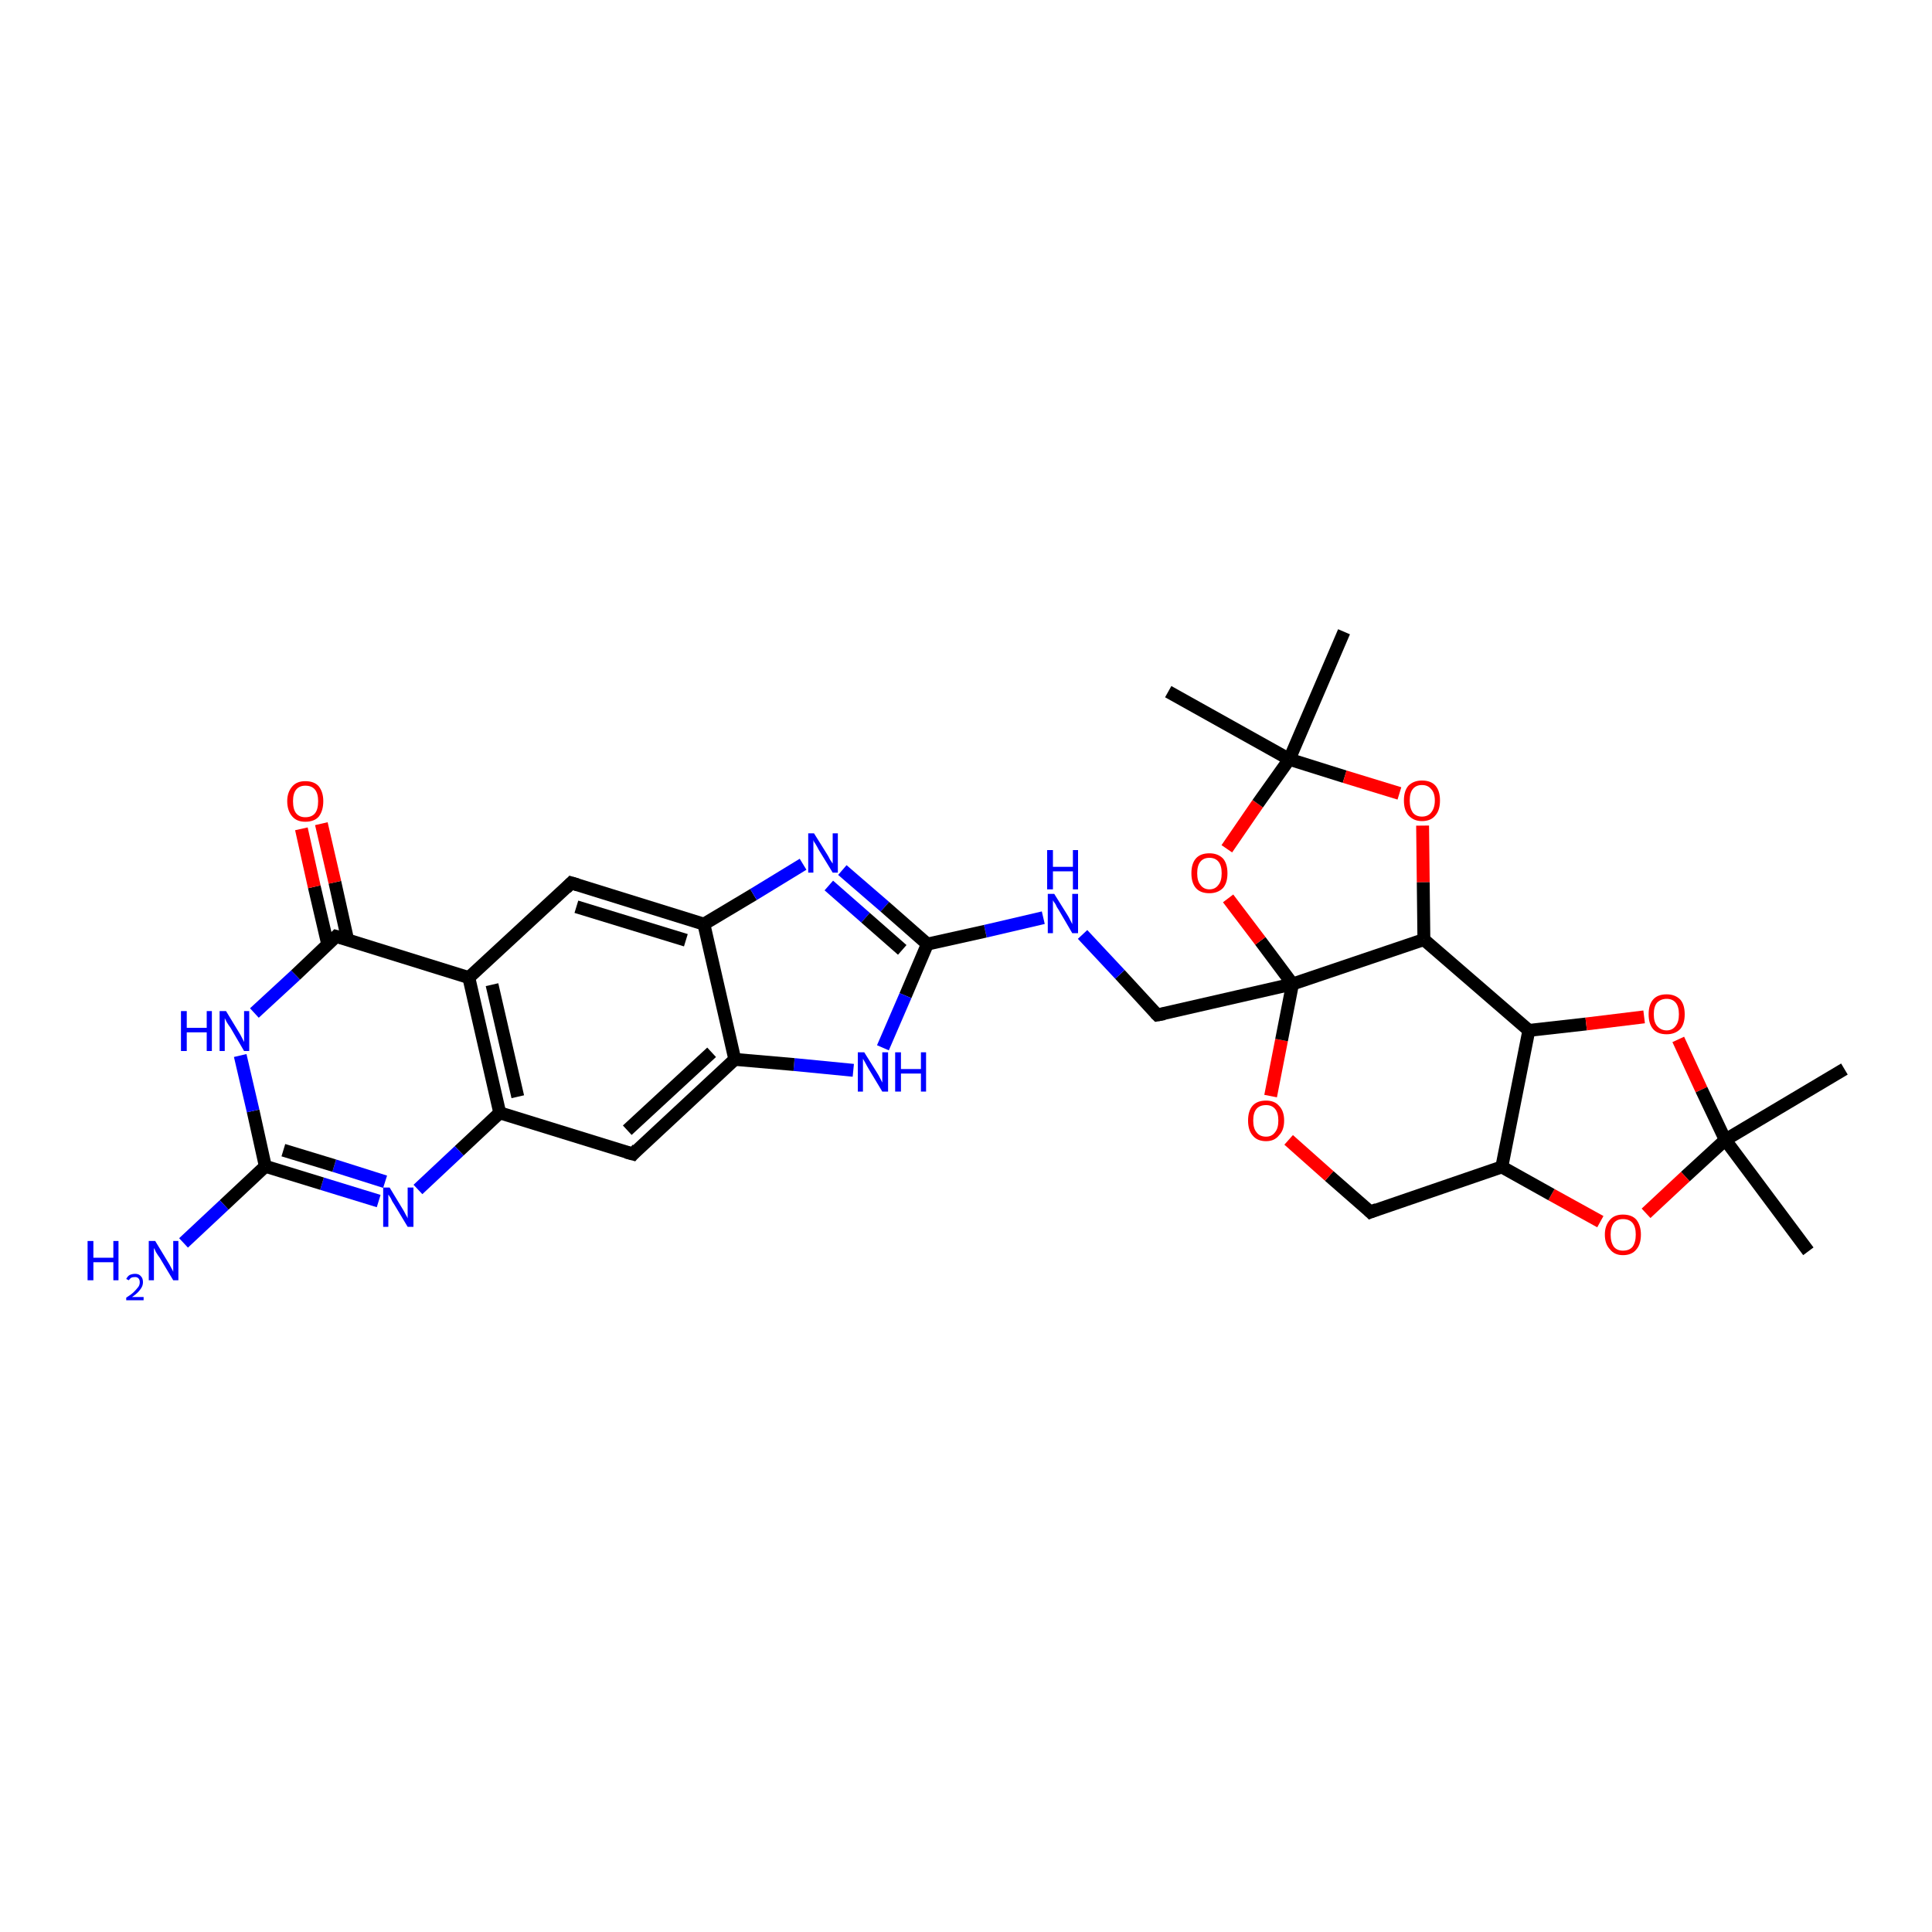 <?xml version='1.0' encoding='iso-8859-1'?>
<svg version='1.1' baseProfile='full'
              xmlns='http://www.w3.org/2000/svg'
                      xmlns:rdkit='http://www.rdkit.org/xml'
                      xmlns:xlink='http://www.w3.org/1999/xlink'
                  xml:space='preserve'
width='300px' height='300px' viewBox='0 0 300 300'>
<!-- END OF HEADER -->
<rect style='opacity:1.0;fill:#FFFFFF;stroke:none' width='300.0' height='300.0' x='0.0' y='0.0'> </rect>
<path class='bond-0 atom-0 atom-1' d='M 280.8,194.3 L 267.9,177.0' style='fill:none;fill-rule:evenodd;stroke:#000000;stroke-width:2.0px;stroke-linecap:butt;stroke-linejoin:miter;stroke-opacity:1' />
<path class='bond-1 atom-1 atom-2' d='M 267.9,177.0 L 286.4,166.0' style='fill:none;fill-rule:evenodd;stroke:#000000;stroke-width:2.0px;stroke-linecap:butt;stroke-linejoin:miter;stroke-opacity:1' />
<path class='bond-2 atom-1 atom-3' d='M 267.9,177.0 L 261.7,182.7' style='fill:none;fill-rule:evenodd;stroke:#000000;stroke-width:2.0px;stroke-linecap:butt;stroke-linejoin:miter;stroke-opacity:1' />
<path class='bond-2 atom-1 atom-3' d='M 261.7,182.7 L 255.6,188.4' style='fill:none;fill-rule:evenodd;stroke:#FF0000;stroke-width:2.0px;stroke-linecap:butt;stroke-linejoin:miter;stroke-opacity:1' />
<path class='bond-3 atom-3 atom-4' d='M 248.5,189.7 L 240.9,185.5' style='fill:none;fill-rule:evenodd;stroke:#FF0000;stroke-width:2.0px;stroke-linecap:butt;stroke-linejoin:miter;stroke-opacity:1' />
<path class='bond-3 atom-3 atom-4' d='M 240.9,185.5 L 233.2,181.2' style='fill:none;fill-rule:evenodd;stroke:#000000;stroke-width:2.0px;stroke-linecap:butt;stroke-linejoin:miter;stroke-opacity:1' />
<path class='bond-4 atom-4 atom-5' d='M 233.2,181.2 L 212.8,188.2' style='fill:none;fill-rule:evenodd;stroke:#000000;stroke-width:2.0px;stroke-linecap:butt;stroke-linejoin:miter;stroke-opacity:1' />
<path class='bond-5 atom-5 atom-6' d='M 212.8,188.2 L 206.4,182.6' style='fill:none;fill-rule:evenodd;stroke:#000000;stroke-width:2.0px;stroke-linecap:butt;stroke-linejoin:miter;stroke-opacity:1' />
<path class='bond-5 atom-5 atom-6' d='M 206.4,182.6 L 200.1,177.0' style='fill:none;fill-rule:evenodd;stroke:#FF0000;stroke-width:2.0px;stroke-linecap:butt;stroke-linejoin:miter;stroke-opacity:1' />
<path class='bond-6 atom-6 atom-7' d='M 197.3,170.2 L 199.0,161.5' style='fill:none;fill-rule:evenodd;stroke:#FF0000;stroke-width:2.0px;stroke-linecap:butt;stroke-linejoin:miter;stroke-opacity:1' />
<path class='bond-6 atom-6 atom-7' d='M 199.0,161.5 L 200.7,152.8' style='fill:none;fill-rule:evenodd;stroke:#000000;stroke-width:2.0px;stroke-linecap:butt;stroke-linejoin:miter;stroke-opacity:1' />
<path class='bond-7 atom-7 atom-8' d='M 200.7,152.8 L 179.7,157.6' style='fill:none;fill-rule:evenodd;stroke:#000000;stroke-width:2.0px;stroke-linecap:butt;stroke-linejoin:miter;stroke-opacity:1' />
<path class='bond-8 atom-8 atom-9' d='M 179.7,157.6 L 173.9,151.3' style='fill:none;fill-rule:evenodd;stroke:#000000;stroke-width:2.0px;stroke-linecap:butt;stroke-linejoin:miter;stroke-opacity:1' />
<path class='bond-8 atom-8 atom-9' d='M 173.9,151.3 L 168.1,145.1' style='fill:none;fill-rule:evenodd;stroke:#0000FF;stroke-width:2.0px;stroke-linecap:butt;stroke-linejoin:miter;stroke-opacity:1' />
<path class='bond-9 atom-9 atom-10' d='M 162.0,142.5 L 153.0,144.6' style='fill:none;fill-rule:evenodd;stroke:#0000FF;stroke-width:2.0px;stroke-linecap:butt;stroke-linejoin:miter;stroke-opacity:1' />
<path class='bond-9 atom-9 atom-10' d='M 153.0,144.6 L 144.0,146.6' style='fill:none;fill-rule:evenodd;stroke:#000000;stroke-width:2.0px;stroke-linecap:butt;stroke-linejoin:miter;stroke-opacity:1' />
<path class='bond-10 atom-10 atom-11' d='M 144.0,146.6 L 140.6,154.6' style='fill:none;fill-rule:evenodd;stroke:#000000;stroke-width:2.0px;stroke-linecap:butt;stroke-linejoin:miter;stroke-opacity:1' />
<path class='bond-10 atom-10 atom-11' d='M 140.6,154.6 L 137.1,162.7' style='fill:none;fill-rule:evenodd;stroke:#0000FF;stroke-width:2.0px;stroke-linecap:butt;stroke-linejoin:miter;stroke-opacity:1' />
<path class='bond-11 atom-11 atom-12' d='M 132.5,166.2 L 123.3,165.3' style='fill:none;fill-rule:evenodd;stroke:#0000FF;stroke-width:2.0px;stroke-linecap:butt;stroke-linejoin:miter;stroke-opacity:1' />
<path class='bond-11 atom-11 atom-12' d='M 123.3,165.3 L 114.1,164.5' style='fill:none;fill-rule:evenodd;stroke:#000000;stroke-width:2.0px;stroke-linecap:butt;stroke-linejoin:miter;stroke-opacity:1' />
<path class='bond-12 atom-12 atom-13' d='M 114.1,164.5 L 98.3,179.2' style='fill:none;fill-rule:evenodd;stroke:#000000;stroke-width:2.0px;stroke-linecap:butt;stroke-linejoin:miter;stroke-opacity:1' />
<path class='bond-12 atom-12 atom-13' d='M 110.5,163.4 L 97.4,175.5' style='fill:none;fill-rule:evenodd;stroke:#000000;stroke-width:2.0px;stroke-linecap:butt;stroke-linejoin:miter;stroke-opacity:1' />
<path class='bond-13 atom-13 atom-14' d='M 98.3,179.2 L 77.6,172.8' style='fill:none;fill-rule:evenodd;stroke:#000000;stroke-width:2.0px;stroke-linecap:butt;stroke-linejoin:miter;stroke-opacity:1' />
<path class='bond-14 atom-14 atom-15' d='M 77.6,172.8 L 71.3,178.7' style='fill:none;fill-rule:evenodd;stroke:#000000;stroke-width:2.0px;stroke-linecap:butt;stroke-linejoin:miter;stroke-opacity:1' />
<path class='bond-14 atom-14 atom-15' d='M 71.3,178.7 L 64.9,184.7' style='fill:none;fill-rule:evenodd;stroke:#0000FF;stroke-width:2.0px;stroke-linecap:butt;stroke-linejoin:miter;stroke-opacity:1' />
<path class='bond-15 atom-15 atom-16' d='M 58.8,186.5 L 50.0,183.8' style='fill:none;fill-rule:evenodd;stroke:#0000FF;stroke-width:2.0px;stroke-linecap:butt;stroke-linejoin:miter;stroke-opacity:1' />
<path class='bond-15 atom-15 atom-16' d='M 50.0,183.8 L 41.2,181.1' style='fill:none;fill-rule:evenodd;stroke:#000000;stroke-width:2.0px;stroke-linecap:butt;stroke-linejoin:miter;stroke-opacity:1' />
<path class='bond-15 atom-15 atom-16' d='M 59.8,183.5 L 51.9,181.0' style='fill:none;fill-rule:evenodd;stroke:#0000FF;stroke-width:2.0px;stroke-linecap:butt;stroke-linejoin:miter;stroke-opacity:1' />
<path class='bond-15 atom-15 atom-16' d='M 51.9,181.0 L 44.0,178.6' style='fill:none;fill-rule:evenodd;stroke:#000000;stroke-width:2.0px;stroke-linecap:butt;stroke-linejoin:miter;stroke-opacity:1' />
<path class='bond-16 atom-16 atom-17' d='M 41.2,181.1 L 34.8,187.1' style='fill:none;fill-rule:evenodd;stroke:#000000;stroke-width:2.0px;stroke-linecap:butt;stroke-linejoin:miter;stroke-opacity:1' />
<path class='bond-16 atom-16 atom-17' d='M 34.8,187.1 L 28.5,193.0' style='fill:none;fill-rule:evenodd;stroke:#0000FF;stroke-width:2.0px;stroke-linecap:butt;stroke-linejoin:miter;stroke-opacity:1' />
<path class='bond-17 atom-16 atom-18' d='M 41.2,181.1 L 39.3,172.5' style='fill:none;fill-rule:evenodd;stroke:#000000;stroke-width:2.0px;stroke-linecap:butt;stroke-linejoin:miter;stroke-opacity:1' />
<path class='bond-17 atom-16 atom-18' d='M 39.3,172.5 L 37.3,163.9' style='fill:none;fill-rule:evenodd;stroke:#0000FF;stroke-width:2.0px;stroke-linecap:butt;stroke-linejoin:miter;stroke-opacity:1' />
<path class='bond-18 atom-18 atom-19' d='M 39.5,157.3 L 45.9,151.4' style='fill:none;fill-rule:evenodd;stroke:#0000FF;stroke-width:2.0px;stroke-linecap:butt;stroke-linejoin:miter;stroke-opacity:1' />
<path class='bond-18 atom-18 atom-19' d='M 45.9,151.4 L 52.2,145.4' style='fill:none;fill-rule:evenodd;stroke:#000000;stroke-width:2.0px;stroke-linecap:butt;stroke-linejoin:miter;stroke-opacity:1' />
<path class='bond-19 atom-19 atom-20' d='M 54.0,146.0 L 52.0,137.0' style='fill:none;fill-rule:evenodd;stroke:#000000;stroke-width:2.0px;stroke-linecap:butt;stroke-linejoin:miter;stroke-opacity:1' />
<path class='bond-19 atom-19 atom-20' d='M 52.0,137.0 L 49.9,127.9' style='fill:none;fill-rule:evenodd;stroke:#FF0000;stroke-width:2.0px;stroke-linecap:butt;stroke-linejoin:miter;stroke-opacity:1' />
<path class='bond-19 atom-19 atom-20' d='M 50.9,146.7 L 48.8,137.7' style='fill:none;fill-rule:evenodd;stroke:#000000;stroke-width:2.0px;stroke-linecap:butt;stroke-linejoin:miter;stroke-opacity:1' />
<path class='bond-19 atom-19 atom-20' d='M 48.8,137.7 L 46.8,128.7' style='fill:none;fill-rule:evenodd;stroke:#FF0000;stroke-width:2.0px;stroke-linecap:butt;stroke-linejoin:miter;stroke-opacity:1' />
<path class='bond-20 atom-19 atom-21' d='M 52.2,145.4 L 72.8,151.8' style='fill:none;fill-rule:evenodd;stroke:#000000;stroke-width:2.0px;stroke-linecap:butt;stroke-linejoin:miter;stroke-opacity:1' />
<path class='bond-21 atom-21 atom-22' d='M 72.8,151.8 L 88.7,137.1' style='fill:none;fill-rule:evenodd;stroke:#000000;stroke-width:2.0px;stroke-linecap:butt;stroke-linejoin:miter;stroke-opacity:1' />
<path class='bond-22 atom-22 atom-23' d='M 88.7,137.1 L 109.3,143.5' style='fill:none;fill-rule:evenodd;stroke:#000000;stroke-width:2.0px;stroke-linecap:butt;stroke-linejoin:miter;stroke-opacity:1' />
<path class='bond-22 atom-22 atom-23' d='M 89.5,140.8 L 106.5,146.0' style='fill:none;fill-rule:evenodd;stroke:#000000;stroke-width:2.0px;stroke-linecap:butt;stroke-linejoin:miter;stroke-opacity:1' />
<path class='bond-23 atom-23 atom-24' d='M 109.3,143.5 L 117.0,138.9' style='fill:none;fill-rule:evenodd;stroke:#000000;stroke-width:2.0px;stroke-linecap:butt;stroke-linejoin:miter;stroke-opacity:1' />
<path class='bond-23 atom-23 atom-24' d='M 117.0,138.9 L 124.7,134.2' style='fill:none;fill-rule:evenodd;stroke:#0000FF;stroke-width:2.0px;stroke-linecap:butt;stroke-linejoin:miter;stroke-opacity:1' />
<path class='bond-24 atom-7 atom-25' d='M 200.7,152.8 L 195.7,146.1' style='fill:none;fill-rule:evenodd;stroke:#000000;stroke-width:2.0px;stroke-linecap:butt;stroke-linejoin:miter;stroke-opacity:1' />
<path class='bond-24 atom-7 atom-25' d='M 195.7,146.1 L 190.7,139.5' style='fill:none;fill-rule:evenodd;stroke:#FF0000;stroke-width:2.0px;stroke-linecap:butt;stroke-linejoin:miter;stroke-opacity:1' />
<path class='bond-25 atom-25 atom-26' d='M 190.5,131.8 L 195.3,124.8' style='fill:none;fill-rule:evenodd;stroke:#FF0000;stroke-width:2.0px;stroke-linecap:butt;stroke-linejoin:miter;stroke-opacity:1' />
<path class='bond-25 atom-25 atom-26' d='M 195.3,124.8 L 200.2,117.9' style='fill:none;fill-rule:evenodd;stroke:#000000;stroke-width:2.0px;stroke-linecap:butt;stroke-linejoin:miter;stroke-opacity:1' />
<path class='bond-26 atom-26 atom-27' d='M 200.2,117.9 L 181.4,107.4' style='fill:none;fill-rule:evenodd;stroke:#000000;stroke-width:2.0px;stroke-linecap:butt;stroke-linejoin:miter;stroke-opacity:1' />
<path class='bond-27 atom-26 atom-28' d='M 200.2,117.9 L 208.7,98.1' style='fill:none;fill-rule:evenodd;stroke:#000000;stroke-width:2.0px;stroke-linecap:butt;stroke-linejoin:miter;stroke-opacity:1' />
<path class='bond-28 atom-26 atom-29' d='M 200.2,117.9 L 208.8,120.6' style='fill:none;fill-rule:evenodd;stroke:#000000;stroke-width:2.0px;stroke-linecap:butt;stroke-linejoin:miter;stroke-opacity:1' />
<path class='bond-28 atom-26 atom-29' d='M 208.8,120.6 L 217.3,123.2' style='fill:none;fill-rule:evenodd;stroke:#FF0000;stroke-width:2.0px;stroke-linecap:butt;stroke-linejoin:miter;stroke-opacity:1' />
<path class='bond-29 atom-29 atom-30' d='M 220.9,128.2 L 221.0,137.0' style='fill:none;fill-rule:evenodd;stroke:#FF0000;stroke-width:2.0px;stroke-linecap:butt;stroke-linejoin:miter;stroke-opacity:1' />
<path class='bond-29 atom-29 atom-30' d='M 221.0,137.0 L 221.1,145.9' style='fill:none;fill-rule:evenodd;stroke:#000000;stroke-width:2.0px;stroke-linecap:butt;stroke-linejoin:miter;stroke-opacity:1' />
<path class='bond-30 atom-30 atom-31' d='M 221.1,145.9 L 237.4,160.0' style='fill:none;fill-rule:evenodd;stroke:#000000;stroke-width:2.0px;stroke-linecap:butt;stroke-linejoin:miter;stroke-opacity:1' />
<path class='bond-31 atom-31 atom-32' d='M 237.4,160.0 L 246.3,159.0' style='fill:none;fill-rule:evenodd;stroke:#000000;stroke-width:2.0px;stroke-linecap:butt;stroke-linejoin:miter;stroke-opacity:1' />
<path class='bond-31 atom-31 atom-32' d='M 246.3,159.0 L 255.3,157.9' style='fill:none;fill-rule:evenodd;stroke:#FF0000;stroke-width:2.0px;stroke-linecap:butt;stroke-linejoin:miter;stroke-opacity:1' />
<path class='bond-32 atom-32 atom-1' d='M 260.6,161.4 L 264.2,169.2' style='fill:none;fill-rule:evenodd;stroke:#FF0000;stroke-width:2.0px;stroke-linecap:butt;stroke-linejoin:miter;stroke-opacity:1' />
<path class='bond-32 atom-32 atom-1' d='M 264.2,169.2 L 267.9,177.0' style='fill:none;fill-rule:evenodd;stroke:#000000;stroke-width:2.0px;stroke-linecap:butt;stroke-linejoin:miter;stroke-opacity:1' />
<path class='bond-33 atom-31 atom-4' d='M 237.4,160.0 L 233.2,181.2' style='fill:none;fill-rule:evenodd;stroke:#000000;stroke-width:2.0px;stroke-linecap:butt;stroke-linejoin:miter;stroke-opacity:1' />
<path class='bond-34 atom-30 atom-7' d='M 221.1,145.9 L 200.7,152.8' style='fill:none;fill-rule:evenodd;stroke:#000000;stroke-width:2.0px;stroke-linecap:butt;stroke-linejoin:miter;stroke-opacity:1' />
<path class='bond-35 atom-24 atom-10' d='M 130.8,135.1 L 137.4,140.8' style='fill:none;fill-rule:evenodd;stroke:#0000FF;stroke-width:2.0px;stroke-linecap:butt;stroke-linejoin:miter;stroke-opacity:1' />
<path class='bond-35 atom-24 atom-10' d='M 137.4,140.8 L 144.0,146.6' style='fill:none;fill-rule:evenodd;stroke:#000000;stroke-width:2.0px;stroke-linecap:butt;stroke-linejoin:miter;stroke-opacity:1' />
<path class='bond-35 atom-24 atom-10' d='M 128.7,137.5 L 134.4,142.5' style='fill:none;fill-rule:evenodd;stroke:#0000FF;stroke-width:2.0px;stroke-linecap:butt;stroke-linejoin:miter;stroke-opacity:1' />
<path class='bond-35 atom-24 atom-10' d='M 134.4,142.5 L 140.1,147.5' style='fill:none;fill-rule:evenodd;stroke:#000000;stroke-width:2.0px;stroke-linecap:butt;stroke-linejoin:miter;stroke-opacity:1' />
<path class='bond-36 atom-23 atom-12' d='M 109.3,143.5 L 114.1,164.5' style='fill:none;fill-rule:evenodd;stroke:#000000;stroke-width:2.0px;stroke-linecap:butt;stroke-linejoin:miter;stroke-opacity:1' />
<path class='bond-37 atom-21 atom-14' d='M 72.8,151.8 L 77.6,172.8' style='fill:none;fill-rule:evenodd;stroke:#000000;stroke-width:2.0px;stroke-linecap:butt;stroke-linejoin:miter;stroke-opacity:1' />
<path class='bond-37 atom-21 atom-14' d='M 76.4,152.9 L 80.4,170.3' style='fill:none;fill-rule:evenodd;stroke:#000000;stroke-width:2.0px;stroke-linecap:butt;stroke-linejoin:miter;stroke-opacity:1' />
<path d='M 213.8,187.8 L 212.8,188.2 L 212.5,187.9' style='fill:none;stroke:#000000;stroke-width:2.0px;stroke-linecap:butt;stroke-linejoin:miter;stroke-opacity:1;' />
<path d='M 180.8,157.4 L 179.7,157.6 L 179.4,157.3' style='fill:none;stroke:#000000;stroke-width:2.0px;stroke-linecap:butt;stroke-linejoin:miter;stroke-opacity:1;' />
<path d='M 99.0,178.4 L 98.3,179.2 L 97.2,178.9' style='fill:none;stroke:#000000;stroke-width:2.0px;stroke-linecap:butt;stroke-linejoin:miter;stroke-opacity:1;' />
<path d='M 51.9,145.7 L 52.2,145.4 L 53.3,145.7' style='fill:none;stroke:#000000;stroke-width:2.0px;stroke-linecap:butt;stroke-linejoin:miter;stroke-opacity:1;' />
<path d='M 87.9,137.9 L 88.7,137.1 L 89.7,137.4' style='fill:none;stroke:#000000;stroke-width:2.0px;stroke-linecap:butt;stroke-linejoin:miter;stroke-opacity:1;' />
<path class='atom-3' d='M 249.2 191.7
Q 249.2 190.3, 250.0 189.4
Q 250.7 188.6, 252.0 188.6
Q 253.4 188.6, 254.1 189.4
Q 254.8 190.3, 254.8 191.7
Q 254.8 193.2, 254.1 194.0
Q 253.4 194.9, 252.0 194.9
Q 250.7 194.9, 250.0 194.0
Q 249.2 193.2, 249.2 191.7
M 252.0 194.2
Q 253.0 194.2, 253.5 193.6
Q 254.0 192.9, 254.0 191.7
Q 254.0 190.5, 253.5 189.9
Q 253.0 189.3, 252.0 189.3
Q 251.1 189.3, 250.6 189.9
Q 250.1 190.5, 250.1 191.7
Q 250.1 192.9, 250.6 193.6
Q 251.1 194.2, 252.0 194.2
' fill='#FF0000'/>
<path class='atom-6' d='M 193.8 174.0
Q 193.8 172.5, 194.5 171.7
Q 195.2 170.9, 196.6 170.9
Q 197.9 170.9, 198.6 171.7
Q 199.4 172.5, 199.4 174.0
Q 199.4 175.5, 198.6 176.3
Q 197.9 177.2, 196.6 177.2
Q 195.2 177.2, 194.5 176.3
Q 193.8 175.5, 193.8 174.0
M 196.6 176.5
Q 197.5 176.5, 198.0 175.8
Q 198.5 175.2, 198.5 174.0
Q 198.5 172.8, 198.0 172.2
Q 197.5 171.6, 196.6 171.6
Q 195.6 171.6, 195.1 172.2
Q 194.6 172.8, 194.6 174.0
Q 194.6 175.2, 195.1 175.8
Q 195.6 176.5, 196.6 176.5
' fill='#FF0000'/>
<path class='atom-9' d='M 163.7 138.8
L 165.7 142.0
Q 165.9 142.3, 166.2 142.9
Q 166.5 143.5, 166.5 143.5
L 166.5 138.8
L 167.4 138.8
L 167.4 144.9
L 166.5 144.9
L 164.4 141.3
Q 164.1 140.9, 163.9 140.4
Q 163.6 140.0, 163.5 139.8
L 163.5 144.9
L 162.7 144.9
L 162.7 138.8
L 163.7 138.8
' fill='#0000FF'/>
<path class='atom-9' d='M 162.6 132.0
L 163.5 132.0
L 163.5 134.6
L 166.6 134.6
L 166.6 132.0
L 167.4 132.0
L 167.4 138.1
L 166.6 138.1
L 166.6 135.3
L 163.5 135.3
L 163.5 138.1
L 162.6 138.1
L 162.6 132.0
' fill='#0000FF'/>
<path class='atom-11' d='M 134.2 163.4
L 136.2 166.6
Q 136.4 166.9, 136.7 167.5
Q 137.0 168.1, 137.0 168.1
L 137.0 163.4
L 137.9 163.4
L 137.9 169.5
L 137.0 169.5
L 134.9 166.0
Q 134.6 165.5, 134.4 165.1
Q 134.1 164.6, 134.0 164.4
L 134.0 169.5
L 133.2 169.5
L 133.2 163.4
L 134.2 163.4
' fill='#0000FF'/>
<path class='atom-11' d='M 139.0 163.4
L 139.9 163.4
L 139.9 166.0
L 143.0 166.0
L 143.0 163.4
L 143.8 163.4
L 143.8 169.5
L 143.0 169.5
L 143.0 166.7
L 139.9 166.7
L 139.9 169.5
L 139.0 169.5
L 139.0 163.4
' fill='#0000FF'/>
<path class='atom-15' d='M 60.5 184.4
L 62.5 187.7
Q 62.7 188.0, 63.0 188.6
Q 63.3 189.1, 63.3 189.2
L 63.3 184.4
L 64.2 184.4
L 64.2 190.5
L 63.3 190.5
L 61.2 187.0
Q 60.9 186.6, 60.7 186.1
Q 60.4 185.6, 60.3 185.5
L 60.3 190.5
L 59.5 190.5
L 59.5 184.4
L 60.5 184.4
' fill='#0000FF'/>
<path class='atom-17' d='M 13.6 192.7
L 14.5 192.7
L 14.5 195.3
L 17.6 195.3
L 17.6 192.7
L 18.4 192.7
L 18.4 198.8
L 17.6 198.8
L 17.6 196.0
L 14.5 196.0
L 14.5 198.8
L 13.6 198.8
L 13.6 192.7
' fill='#0000FF'/>
<path class='atom-17' d='M 19.6 198.6
Q 19.8 198.2, 20.1 198.0
Q 20.5 197.8, 21.0 197.8
Q 21.6 197.8, 21.9 198.2
Q 22.2 198.5, 22.2 199.1
Q 22.2 199.7, 21.8 200.2
Q 21.4 200.8, 20.5 201.4
L 22.3 201.4
L 22.3 201.9
L 19.6 201.9
L 19.6 201.5
Q 20.4 201.0, 20.8 200.6
Q 21.2 200.2, 21.5 199.8
Q 21.7 199.5, 21.7 199.1
Q 21.7 198.7, 21.5 198.5
Q 21.3 198.3, 21.0 198.3
Q 20.6 198.3, 20.4 198.4
Q 20.2 198.5, 20.0 198.8
L 19.6 198.6
' fill='#0000FF'/>
<path class='atom-17' d='M 24.1 192.7
L 26.1 196.0
Q 26.3 196.3, 26.6 196.9
Q 26.9 197.4, 26.9 197.5
L 26.9 192.7
L 27.7 192.7
L 27.7 198.8
L 26.9 198.8
L 24.8 195.3
Q 24.5 194.9, 24.2 194.4
Q 24.0 193.9, 23.9 193.8
L 23.9 198.8
L 23.1 198.8
L 23.1 192.7
L 24.1 192.7
' fill='#0000FF'/>
<path class='atom-18' d='M 28.1 157.0
L 29.0 157.0
L 29.0 159.6
L 32.1 159.6
L 32.1 157.0
L 32.9 157.0
L 32.9 163.2
L 32.1 163.2
L 32.1 160.3
L 29.0 160.3
L 29.0 163.2
L 28.1 163.2
L 28.1 157.0
' fill='#0000FF'/>
<path class='atom-18' d='M 35.1 157.0
L 37.1 160.3
Q 37.3 160.6, 37.6 161.2
Q 37.9 161.8, 37.9 161.8
L 37.9 157.0
L 38.7 157.0
L 38.7 163.2
L 37.9 163.2
L 35.8 159.6
Q 35.5 159.2, 35.2 158.7
Q 35.0 158.3, 34.9 158.1
L 34.9 163.2
L 34.1 163.2
L 34.1 157.0
L 35.1 157.0
' fill='#0000FF'/>
<path class='atom-20' d='M 44.6 124.4
Q 44.6 123.0, 45.4 122.1
Q 46.1 121.3, 47.4 121.3
Q 48.8 121.3, 49.5 122.1
Q 50.2 123.0, 50.2 124.4
Q 50.2 125.9, 49.5 126.8
Q 48.8 127.6, 47.4 127.6
Q 46.1 127.6, 45.4 126.8
Q 44.6 125.9, 44.6 124.4
M 47.4 126.9
Q 48.4 126.9, 48.9 126.3
Q 49.4 125.7, 49.4 124.4
Q 49.4 123.2, 48.9 122.6
Q 48.4 122.0, 47.4 122.0
Q 46.5 122.0, 46.0 122.6
Q 45.5 123.2, 45.5 124.4
Q 45.5 125.7, 46.0 126.3
Q 46.5 126.9, 47.4 126.9
' fill='#FF0000'/>
<path class='atom-24' d='M 126.4 129.4
L 128.4 132.6
Q 128.6 132.9, 128.9 133.5
Q 129.3 134.1, 129.3 134.1
L 129.3 129.4
L 130.1 129.4
L 130.1 135.5
L 129.3 135.5
L 127.1 131.9
Q 126.9 131.5, 126.6 131.0
Q 126.3 130.6, 126.3 130.4
L 126.3 135.5
L 125.5 135.5
L 125.5 129.4
L 126.4 129.4
' fill='#0000FF'/>
<path class='atom-25' d='M 185.0 135.6
Q 185.0 134.1, 185.7 133.3
Q 186.4 132.5, 187.8 132.5
Q 189.1 132.5, 189.9 133.3
Q 190.6 134.1, 190.6 135.6
Q 190.6 137.1, 189.9 137.9
Q 189.1 138.7, 187.8 138.7
Q 186.4 138.7, 185.7 137.9
Q 185.0 137.1, 185.0 135.6
M 187.8 138.1
Q 188.7 138.1, 189.2 137.4
Q 189.7 136.8, 189.7 135.6
Q 189.7 134.4, 189.2 133.8
Q 188.7 133.2, 187.8 133.2
Q 186.9 133.2, 186.4 133.8
Q 185.9 134.4, 185.9 135.6
Q 185.9 136.8, 186.4 137.4
Q 186.9 138.1, 187.8 138.1
' fill='#FF0000'/>
<path class='atom-29' d='M 218.0 124.3
Q 218.0 122.8, 218.7 122.0
Q 219.5 121.2, 220.8 121.2
Q 222.2 121.2, 222.9 122.0
Q 223.6 122.8, 223.6 124.3
Q 223.6 125.8, 222.9 126.6
Q 222.2 127.5, 220.8 127.5
Q 219.5 127.5, 218.7 126.6
Q 218.0 125.8, 218.0 124.3
M 220.8 126.8
Q 221.7 126.8, 222.2 126.2
Q 222.8 125.5, 222.8 124.3
Q 222.8 123.1, 222.2 122.5
Q 221.7 121.9, 220.8 121.9
Q 219.9 121.9, 219.4 122.5
Q 218.9 123.1, 218.9 124.3
Q 218.9 125.5, 219.4 126.2
Q 219.9 126.8, 220.8 126.8
' fill='#FF0000'/>
<path class='atom-32' d='M 256.0 157.5
Q 256.0 156.0, 256.7 155.2
Q 257.4 154.4, 258.8 154.4
Q 260.1 154.4, 260.9 155.2
Q 261.6 156.0, 261.6 157.5
Q 261.6 159.0, 260.9 159.8
Q 260.1 160.6, 258.8 160.6
Q 257.4 160.6, 256.7 159.8
Q 256.0 159.0, 256.0 157.5
M 258.8 160.0
Q 259.7 160.0, 260.2 159.3
Q 260.7 158.7, 260.7 157.5
Q 260.7 156.3, 260.2 155.7
Q 259.7 155.1, 258.8 155.1
Q 257.9 155.1, 257.3 155.7
Q 256.8 156.3, 256.8 157.5
Q 256.8 158.7, 257.3 159.3
Q 257.9 160.0, 258.8 160.0
' fill='#FF0000'/>
</svg>

